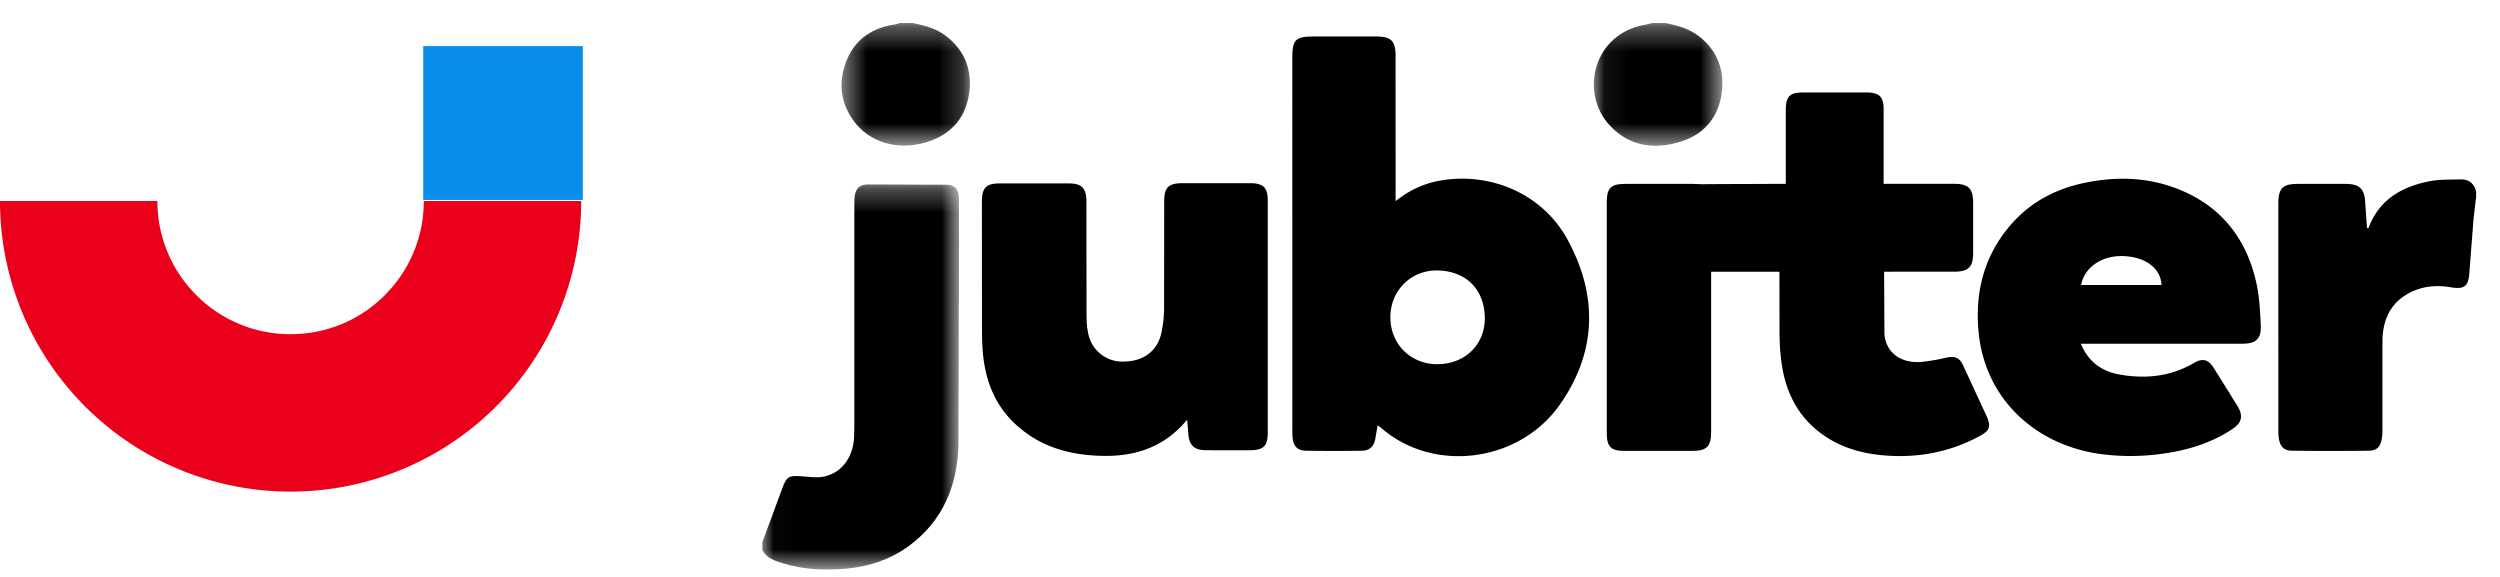 <svg xmlns="http://www.w3.org/2000/svg" xmlns:xlink="http://www.w3.org/1999/xlink" width="104" height="24">
  <defs>
    <path id="A" d="M.02.3h8.194v16.02H.02z"/>
    <path id="B" d="M.064.32h5.348v5.104H.064z"/>
    <path id="C" d="M.448.32h5.338v5.096H.448z"/>
  </defs>
  <g fill="none">
    <g transform="translate(31.68 7.36)">
      <mask id="D" fill="#fff">
        <use xlink:href="#A"/>
      </mask>
      <path d="M.02 15.236l.84-2.275c.18-.492.27-.547.797-.508.294.022.596.07.88.023.764-.127 1.26-.765 1.314-1.632l.01-.53V1.17l.004-.278c.032-.373.168-.57.54-.58L7.71.325c.348.01.484.193.5.544l.007 1.78-.025 8.478c-.036 1.716-.657 3.214-2.11 4.26-.737.53-1.578.806-2.473.9-.915.085-1.832.065-2.72-.213-.33-.103-.674-.205-.855-.55v-.277z" mask="url(#D)" fill="#000"/>
    </g>
    <path d="M103 8.246l-.1.848-.176 2.27c-.038.556-.216.68-.772.587-.664-.112-1.31-.036-1.892.334-.693.442-.94 1.123-.95 1.898V17.935c-.001.11-.01.222-.03.33-.064.33-.205.48-.54.485-1.066.012-2.13.013-3.197-.001-.328-.003-.48-.164-.54-.488a1.82 1.82 0 0 1-.023-.331l-.001-9.45c0-.65.178-.83.816-.83h1.974c.594.003.798.204.824.787l.075 1.063c.03-.015.065-.022.072-.038.44-1.164 1.375-1.692 2.516-1.92.41-.083.844-.064 1.267-.08.36-.014.598.15.684.51v.277z" fill="#000"/>
    <g transform="translate(66.24 .64)">
      <mask id="E" fill="#fff">
        <use xlink:href="#B"/>
      </mask>
      <path d="M3.057.32c.487.107.962.224 1.37.54.825.64 1.105 1.5.938 2.484-.162.963-.766 1.623-1.692 1.91-1.097.34-2.134.2-2.954-.683C-.476 3.283-.026.95 1.97.437L2.5.32h.556z" mask="url(#E)" fill="#000"/>
    </g>
    <g transform="translate(34.56 .64)">
      <mask id="F" fill="#fff">
        <use xlink:href="#C"/>
      </mask>
      <path d="M3.426.32c.477.104.946.216 1.35.523.848.646 1.142 1.52.96 2.524-.18.987-.814 1.632-1.786 1.918-1.164.34-2.334.008-2.988-.882C.375 3.607.306 2.716.68 1.826 1.045.956 1.765.504 2.7.372c.06-.01.12-.035.18-.053h.556z" mask="url(#F)" fill="#000"/>
    </g>
    <g fill="#000">
      <path d="M59.78 15.15c1.135.008 2-.795 1.987-1.932s-.73-1.934-1.95-1.967c-1.103-.028-1.965.82-1.977 1.92-.013 1.123.818 1.97 1.94 1.98m-2.47 2.54l-.106.605c-.06.293-.255.45-.546.455a79.02 79.02 0 0 1-2.335-.001c-.348-.006-.52-.192-.55-.536a4.12 4.12 0 0 1-.012-.361l-.001-15.43c0-.775.13-.905.897-.905h2.585c.63.001.814.18.814.805l.001 6.044c.585-.467 1.194-.743 1.882-.86 2.106-.354 4.24.576 5.264 2.45 1.266 2.316 1.235 4.658-.3 6.856-1.668 2.405-5.245 2.914-7.464.974-.034-.03-.074-.052-.14-.1m-7.917-.223c-1.084 1.298-2.466 1.602-4.008 1.475-1.074-.088-2.062-.4-2.908-1.1-.9-.726-1.37-1.684-1.536-2.8-.068-.455-.08-.923-.08-1.384l-.004-5.1.001-.222c.014-.518.182-.697.708-.703h2.92c.528.003.718.2.72.758l.004 4.56c.001.304.003.615.067.9a1.44 1.44 0 0 0 1.518 1.191c.8-.014 1.376-.448 1.535-1.214a5.11 5.11 0 0 0 .107-.99l.005-4.477c.001-.55.174-.732.73-.737h2.864c.534.004.713.185.714.725v9.65c-.001.57-.18.733-.76.734a222.91 222.91 0 0 1-1.807-.001c-.5-.002-.715-.208-.74-.724l-.048-.568m37.19-5.58h3.345c-.03-.677-.63-1.146-1.52-1.2-.922-.062-1.687.443-1.824 1.2zm-.01 2.442c.316.765.88 1.15 1.607 1.28 1.084.193 2.134.088 3.108-.485.346-.204.588-.14.803.196l1 1.603c.247.418.18.695-.23.965-.88.58-1.86.877-2.898 1.017a9.38 9.38 0 0 1-2.656 0c-2.638-.395-4.7-2.27-4.985-5.018-.16-1.6.178-3.074 1.2-4.345.818-1.02 1.9-1.628 3.17-1.898 1.388-.295 2.762-.247 4.078.314 1.732.738 2.735 2.1 3.117 3.906.118.557.143 1.136.17 1.707.025.548-.196.754-.75.757l-6.722.001zm-8.185-2.995l.013 2.58c.055.795.7 1.25 1.56 1.17a7.89 7.89 0 0 0 .978-.168c.38-.084.565-.035.732.307l.988 2.134c.184.423.116.595-.3.815-1.202.65-2.492.905-3.852.812-.906-.062-1.77-.277-2.54-.783-1.072-.705-1.64-1.732-1.83-2.975-.07-.456-.1-.922-.1-1.384l-.004-2.507c-.45 0-3.1.001-3.542-.001-.138-.001-.28.006-.416-.015-.325-.05-.495-.23-.5-.564l-.001-2.474c.003-.356.153-.537.512-.566.46-.037 3.15-.027 3.612-.036h.6V4.574c.003-.566.164-.726.73-.727l2.67.001c.482.002.67.192.67.677v3.122h2.926c.6.001.797.188.798.794v2.085c-.002.588-.194.776-.788.776l-2.916.001"/>
      <path d="M66.842 13.2V8.41c.001-.587.17-.757.76-.76h2.836c.552.001.745.202.745.76v9.563c0 .598-.184.783-.775.784h-2.836c-.554-.001-.73-.174-.73-.73l-.001-4.837"/>
    </g>
    <path d="M17.63 8.362c0 1.48-.576 2.87-1.622 3.918s-2.438 1.622-3.92 1.622a5.5 5.5 0 0 1-3.918-1.622c-1.046-1.046-1.622-2.437-1.622-3.918H0a12.09 12.09 0 0 0 12.088 12.089A12.09 12.09 0 0 0 24.178 8.362H17.63z" fill="#EB001B"/>
    <path d="M17.606 8.318h6.64v-6.4h-6.64z" fill="#098EEB"/>
  </g>
</svg>